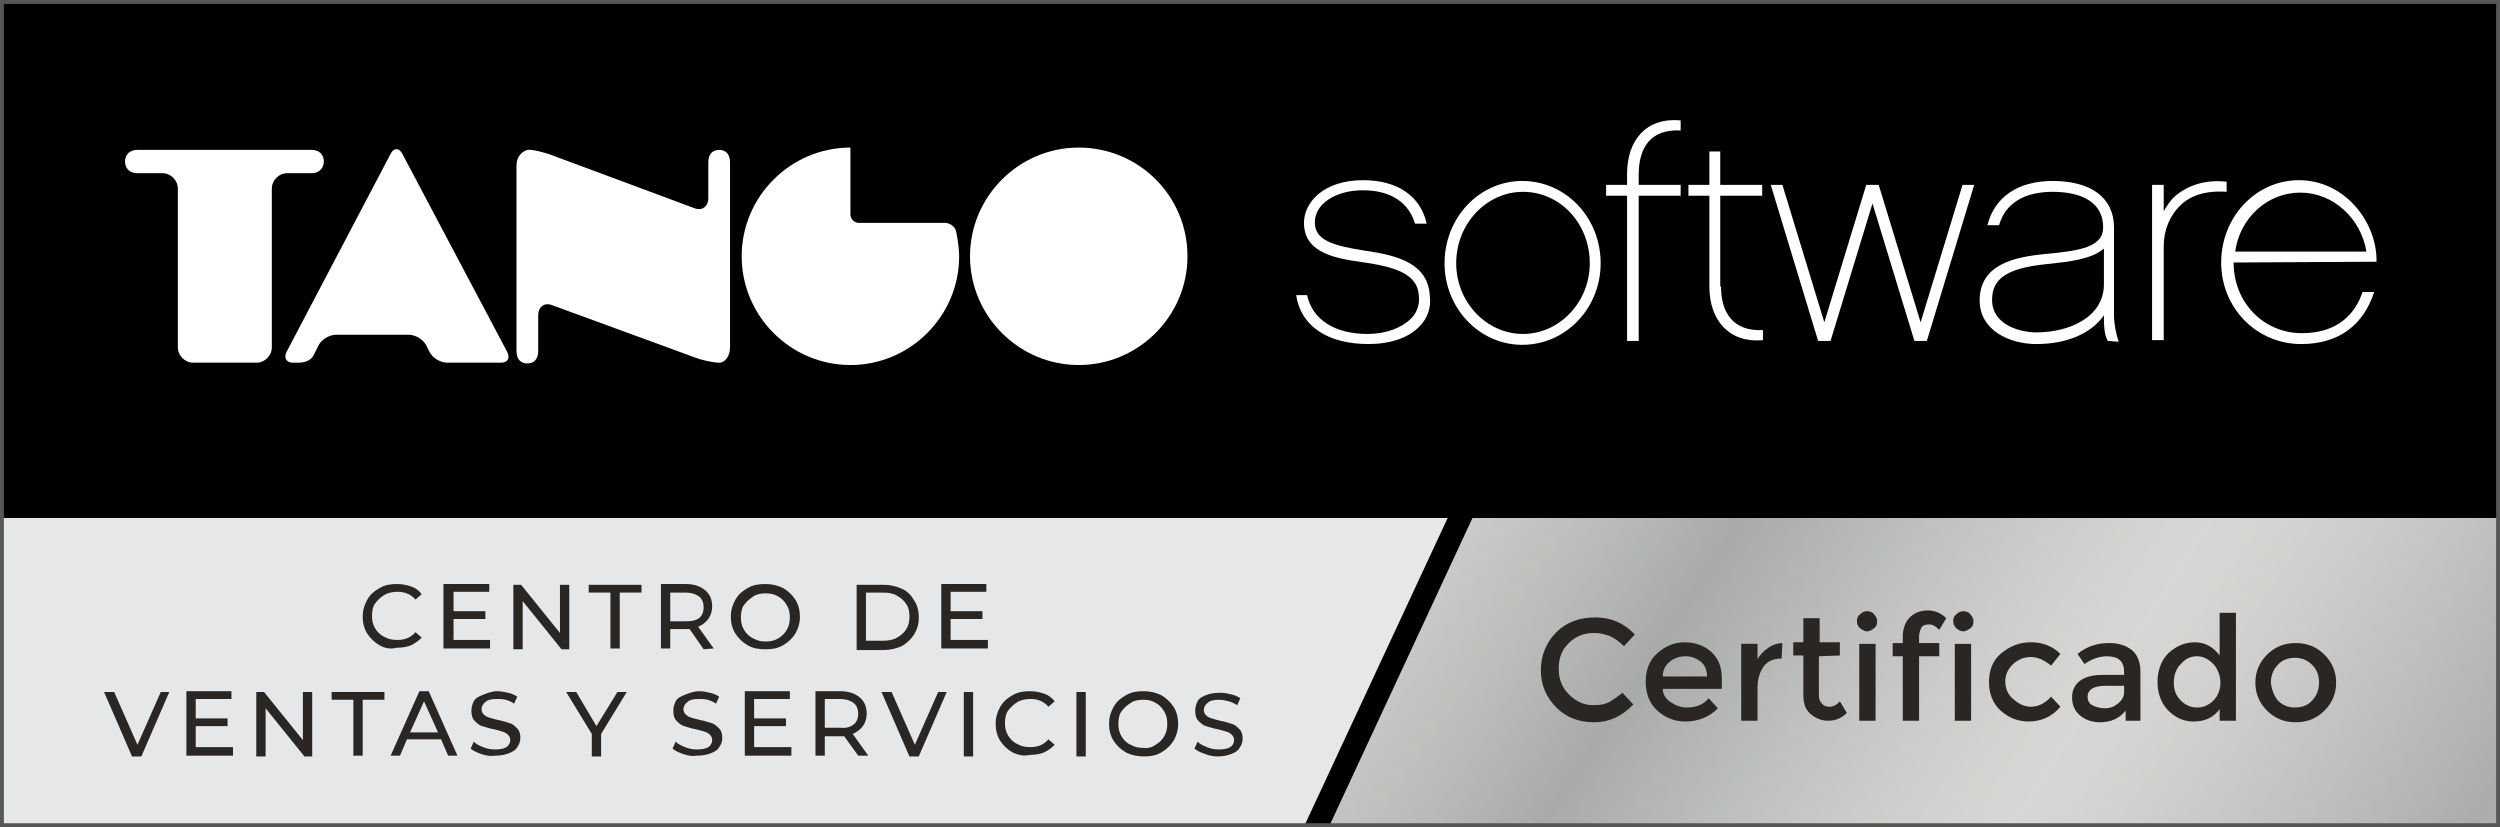 <?xml version="1.0" encoding="utf-8"?>
<!-- Generator: Adobe Illustrator 25.1.0, SVG Export Plug-In . SVG Version: 6.00 Build 0)  -->
<svg version="1.1" id="Layer_1" xmlns="http://www.w3.org/2000/svg" xmlns:xlink="http://www.w3.org/1999/xlink" x="0px" y="0px"
	 viewBox="0 0 321.9 106.5" style="enable-background:new 0 0 321.9 106.5;" xml:space="preserve">
<rect x="0" y="0" width="321.9" height="106.5" fill="#808080" stroke="none"/>
<style type="text/css">
	.st0{fill:#E6E7E8;}
	.st1{fill:#292623;}
	.st2{fill:#FFFFFF;}
	.st3{fill:#D4D4D3;}
	.st4{opacity:0.25;fill:url(#SVGID_1_);enable-background:new    ;}
	.st5{fill:#575756;}
</style>
<g>
	<g>
		<rect width="321.9" height="106.4"/>
		<polygon class="st0" points="168.1,106 186.4,66.7 0,66.7 0,106.5 167.8,106.5 		"/>
		<g>
			<g>
				<path class="st1" d="M48.9,83.1c-0.7-0.4-1.2-0.9-1.6-1.5c-0.4-0.6-0.6-1.4-0.6-2.2s0.2-1.5,0.6-2.2s0.9-1.1,1.6-1.5
					c0.7-0.4,1.4-0.5,2.2-0.5c0.6,0,1.2,0.1,1.8,0.3s1,0.5,1.4,1l-0.8,0.7c-0.6-0.7-1.4-1-2.3-1c-0.6,0-1.2,0.1-1.7,0.4
					s-0.9,0.7-1.2,1.1s-0.4,1-0.4,1.6s0.1,1.1,0.4,1.6c0.3,0.5,0.7,0.9,1.2,1.1c0.5,0.3,1,0.4,1.7,0.4c0.9,0,1.7-0.3,2.3-1l0.8,0.7
					c-0.4,0.4-0.8,0.7-1.4,1c-0.5,0.2-1.1,0.3-1.8,0.3C50.3,83.6,49.6,83.5,48.9,83.1z"/>
				<path class="st1" d="M63.1,82.5v1h-6v-8.3H63v1h-4.6v2.5h4.1v1h-4.1v2.7h4.7C63.1,82.4,63.1,82.5,63.1,82.5z"/>
				<path class="st1" d="M73.3,75.3v8.3h-1l-5-6.2v6.2h-1.2v-8.3h1l5,6.2v-6.2H73.3z"/>
				<path class="st1" d="M78.6,76.3h-2.8v-1h6.8v1h-2.8v7.2h-1.2V76.3z"/>
				<path class="st1" d="M90.6,83.6L88.8,81c-0.2,0-0.4,0-0.5,0h-2v2.5h-1.2v-8.3h3.2c1.1,0,1.9,0.3,2.5,0.8s0.9,1.2,0.9,2.1
					c0,0.6-0.2,1.2-0.5,1.6s-0.8,0.8-1.3,1l2,2.8L90.6,83.6L90.6,83.6z M90,79.6c0.4-0.3,0.6-0.8,0.6-1.4s-0.2-1.1-0.6-1.4
					s-1-0.5-1.7-0.5h-2V80h2C89,80,89.6,79.9,90,79.6z"/>
				<path class="st1" d="M96.3,83.1c-0.7-0.4-1.2-0.9-1.6-1.5s-0.6-1.4-0.6-2.2s0.2-1.5,0.6-2.2s0.9-1.1,1.6-1.5s1.4-0.5,2.3-0.5
					c0.8,0,1.6,0.2,2.2,0.5c0.7,0.4,1.2,0.9,1.6,1.5s0.6,1.4,0.6,2.2s-0.2,1.5-0.6,2.2c-0.4,0.6-0.9,1.1-1.6,1.5s-1.4,0.5-2.2,0.5
					C97.7,83.6,97,83.5,96.3,83.1z M100.2,82.2c0.5-0.3,0.9-0.7,1.1-1.1c0.3-0.5,0.4-1,0.4-1.6s-0.1-1.1-0.4-1.6s-0.7-0.9-1.1-1.1
					c-0.5-0.3-1-0.4-1.6-0.4s-1.2,0.1-1.6,0.4c-0.5,0.3-0.9,0.7-1.2,1.1s-0.4,1-0.4,1.6s0.1,1.1,0.4,1.6s0.7,0.9,1.2,1.1
					c0.5,0.3,1,0.4,1.6,0.4S99.7,82.5,100.2,82.2z"/>
				<path class="st1" d="M110.3,75.3h3.5c0.9,0,1.6,0.2,2.3,0.5c0.7,0.3,1.2,0.8,1.6,1.5c0.4,0.6,0.6,1.3,0.6,2.2s-0.2,1.5-0.6,2.2
					c-0.4,0.6-0.9,1.1-1.6,1.5c-0.7,0.3-1.5,0.5-2.3,0.5h-3.5V75.3z M113.7,82.5c0.7,0,1.3-0.1,1.8-0.4s0.9-0.6,1.2-1.1
					c0.3-0.5,0.4-1,0.4-1.6s-0.1-1.2-0.4-1.6c-0.3-0.5-0.7-0.8-1.2-1.1c-0.5-0.3-1.1-0.4-1.8-0.4h-2.2v6.2H113.7z"/>
				<path class="st1" d="M127.2,82.5v1h-6v-8.3h5.8v1h-4.6v2.5h4.1v1h-4.1v2.7h4.8C127.2,82.4,127.2,82.5,127.2,82.5z"/>
				<path class="st1" d="M21.8,89.1l-3.6,8.3H17l-3.6-8.3h1.3l3,6.8l3-6.8H21.8z"/>
				<path class="st1" d="M30,96.3v1h-6V89h5.8v1h-4.6v2.5h4.1v1h-4.1v2.7H30V96.3z"/>
				<path class="st1" d="M40.2,89.1v8.3h-1l-5-6.2v6.2H33v-8.3h1l5,6.2v-6.2H40.2z"/>
				<path class="st1" d="M45.5,90.1h-2.8v-1h6.8v1h-2.8v7.2h-1.2V90.1z"/>
				<path class="st1" d="M56.8,95.2h-4.4l-0.9,2.1h-1.2L54,89h1.2l3.7,8.3h-1.2L56.8,95.2z M56.4,94.3l-1.8-4l-1.8,4H56.4z"/>
				<path class="st1" d="M62,97.1c-0.6-0.2-1-0.4-1.4-0.7l0.4-0.9c0.3,0.3,0.7,0.5,1.2,0.7s1,0.3,1.5,0.3c0.7,0,1.2-0.1,1.5-0.3
					c0.3-0.2,0.5-0.5,0.5-0.9c0-0.3-0.1-0.5-0.3-0.7s-0.4-0.3-0.7-0.4c-0.3-0.1-0.7-0.2-1.1-0.3c-0.6-0.1-1.1-0.3-1.5-0.4
					s-0.7-0.4-1-0.7c-0.3-0.3-0.4-0.7-0.4-1.3c0-0.4,0.1-0.8,0.3-1.2c0.2-0.4,0.6-0.6,1.1-0.8S63.3,89,64,89c0.5,0,1,0.1,1.4,0.2
					c0.5,0.1,0.9,0.3,1.2,0.5l-0.4,0.9c-0.3-0.2-0.7-0.4-1.1-0.5S64.4,90,64,90c-0.7,0-1.2,0.1-1.5,0.4C62.2,90.6,62,91,62,91.3
					s0.1,0.5,0.3,0.7s0.4,0.3,0.7,0.4s0.7,0.2,1.1,0.3c0.6,0.1,1.1,0.3,1.5,0.4s0.7,0.4,1,0.7S67,94.5,67,95c0,0.4-0.1,0.8-0.4,1.2
					c-0.2,0.4-0.6,0.6-1.1,0.8c-0.5,0.2-1.1,0.3-1.8,0.3C63.2,97.4,62.6,97.3,62,97.1z"/>
				<path class="st1" d="M77.4,94.5v2.9h-1.2v-2.9l-3.3-5.4h1.3l2.6,4.4l2.7-4.4h1.2L77.4,94.5z"/>
				<path class="st1" d="M88,97.1c-0.6-0.2-1-0.4-1.4-0.7l0.4-0.9c0.3,0.3,0.7,0.5,1.2,0.7s1,0.3,1.5,0.3c0.7,0,1.2-0.1,1.5-0.3
					c0.3-0.2,0.5-0.5,0.5-0.9c0-0.3-0.1-0.5-0.3-0.7s-0.4-0.3-0.7-0.4c-0.3-0.1-0.7-0.2-1.1-0.3c-0.6-0.1-1.1-0.3-1.5-0.4
					s-0.7-0.4-1-0.7c-0.3-0.3-0.4-0.7-0.4-1.3c0-0.4,0.1-0.8,0.3-1.2c0.2-0.4,0.6-0.6,1.1-0.8S89.3,89,90,89c0.5,0,1,0.1,1.4,0.2
					c0.5,0.1,0.9,0.3,1.2,0.5l-0.4,0.9c-0.3-0.2-0.7-0.4-1.1-0.5S90.4,90,90,90c-0.7,0-1.2,0.1-1.5,0.4C88.2,90.6,88,91,88,91.3
					s0.1,0.5,0.3,0.7c0.2,0.2,0.4,0.3,0.7,0.4c0.3,0.1,0.7,0.2,1.1,0.3c0.6,0.1,1.1,0.3,1.5,0.4s0.7,0.4,1,0.7S93,94.5,93,95
					c0,0.4-0.1,0.8-0.4,1.2c-0.2,0.4-0.6,0.6-1.1,0.8c-0.5,0.2-1.1,0.3-1.8,0.3C89.2,97.4,88.6,97.3,88,97.1z"/>
				<path class="st1" d="M101.9,96.3v1h-6V89h5.8v1h-4.6v2.5h4.1v1h-4.1v2.7h4.8C101.9,96.2,101.9,96.3,101.9,96.3z"/>
				<path class="st1" d="M110.5,97.3l-1.8-2.5c-0.2,0-0.4,0-0.5,0h-2v2.5H105V89h3.2c1.1,0,1.9,0.3,2.5,0.8s0.9,1.2,0.9,2.1
					c0,0.6-0.2,1.2-0.5,1.6s-0.8,0.8-1.3,1l2,2.8H110.5z M109.9,93.3c0.4-0.3,0.6-0.8,0.6-1.4s-0.2-1.1-0.6-1.4s-1-0.5-1.7-0.5h-2
					v3.7h2C108.9,93.8,109.5,93.6,109.9,93.3z"/>
				<path class="st1" d="M121.9,89.1l-3.6,8.3h-1.2l-3.6-8.3h1.3l3,6.8l3-6.8H121.9z"/>
				<path class="st1" d="M124.1,89.1h1.2v8.3h-1.2V89.1z"/>
				<path class="st1" d="M130.4,96.9c-0.7-0.4-1.2-0.9-1.6-1.5c-0.4-0.6-0.6-1.4-0.6-2.2s0.2-1.5,0.6-2.2s0.9-1.1,1.6-1.5
					c0.7-0.4,1.4-0.5,2.2-0.5c0.6,0,1.2,0.1,1.8,0.3s1,0.5,1.4,1L135,91c-0.6-0.7-1.4-1-2.3-1c-0.6,0-1.2,0.1-1.7,0.4
					s-0.9,0.7-1.2,1.1s-0.4,1-0.4,1.6s0.1,1.1,0.4,1.6c0.3,0.5,0.7,0.9,1.2,1.1c0.5,0.3,1,0.4,1.7,0.4c0.9,0,1.7-0.3,2.3-1l0.8,0.7
					c-0.4,0.4-0.8,0.7-1.4,1c-0.5,0.2-1.1,0.3-1.8,0.3C131.8,97.4,131.1,97.2,130.4,96.9z"/>
				<path class="st1" d="M138.6,89.1h1.2v8.3h-1.2V89.1z"/>
				<path class="st1" d="M145,96.9c-0.7-0.4-1.2-0.9-1.6-1.5s-0.6-1.4-0.6-2.2s0.2-1.5,0.6-2.2s0.9-1.1,1.6-1.5
					c0.7-0.4,1.4-0.5,2.3-0.5c0.8,0,1.6,0.2,2.2,0.5c0.7,0.4,1.2,0.9,1.6,1.5c0.4,0.6,0.6,1.4,0.6,2.2s-0.2,1.5-0.6,2.2
					c-0.4,0.6-0.9,1.1-1.6,1.5c-0.7,0.4-1.4,0.5-2.2,0.5C146.4,97.4,145.6,97.2,145,96.9z M148.8,95.9c0.5-0.3,0.9-0.7,1.1-1.1
					c0.3-0.5,0.4-1,0.4-1.6s-0.1-1.1-0.4-1.6c-0.3-0.5-0.7-0.9-1.1-1.1c-0.5-0.3-1-0.4-1.6-0.4s-1.2,0.1-1.6,0.4
					c-0.5,0.3-0.9,0.7-1.2,1.1s-0.4,1-0.4,1.6s0.1,1.1,0.4,1.6c0.3,0.5,0.7,0.9,1.2,1.1c0.5,0.3,1,0.4,1.6,0.4
					C147.8,96.4,148.4,96.2,148.8,95.9z"/>
				<path class="st1" d="M155.2,97.1c-0.6-0.2-1-0.4-1.4-0.7l0.4-0.9c0.3,0.3,0.7,0.5,1.2,0.7s1,0.3,1.5,0.3c0.7,0,1.2-0.1,1.5-0.3
					c0.3-0.2,0.5-0.5,0.5-0.9c0-0.3-0.1-0.5-0.3-0.7s-0.4-0.3-0.7-0.4s-0.7-0.2-1.1-0.3c-0.6-0.1-1.1-0.3-1.5-0.4s-0.7-0.4-1-0.7
					c-0.3-0.3-0.4-0.7-0.4-1.3c0-0.4,0.1-0.8,0.3-1.2c0.2-0.4,0.6-0.6,1.1-0.8s1.1-0.3,1.8-0.3c0.5,0,1,0.1,1.4,0.2
					c0.5,0.1,0.9,0.3,1.2,0.5l-0.4,0.9c-0.3-0.2-0.7-0.4-1.1-0.5c-0.4-0.1-0.8-0.2-1.2-0.2c-0.7,0-1.2,0.1-1.5,0.4
					c-0.3,0.2-0.5,0.6-0.5,0.9s0.1,0.5,0.3,0.7s0.4,0.3,0.7,0.4s0.7,0.2,1.1,0.3c0.6,0.1,1.1,0.3,1.5,0.4s0.7,0.4,1,0.7
					s0.4,0.7,0.4,1.2c0,0.4-0.1,0.8-0.4,1.2c-0.2,0.4-0.6,0.6-1.1,0.8c-0.5,0.2-1.1,0.3-1.8,0.3C156.3,97.4,155.7,97.3,155.2,97.1z"
					/>
			</g>
		</g>
		<g id="Tango_Software_3_">
			<g>
				<g>
					<path class="st2" d="M41.7,20.8c0-0.8-0.5-1.5-1.6-1.5H17.7c-1.1,0-1.6,0.7-1.6,1.5s0.5,1.5,1.6,1.5h3.2c1.1,0,2,0.9,2,2v20.4
						c0,1.1,0.9,2,2,2H33c1.1,0,2-0.9,2-2V24.3c0-1.1,0.9-2,2-2h3.2C41.1,22.3,41.7,21.6,41.7,20.8z"/>
				</g>
				<g>
					<path class="st2" d="M92.6,19.3c-0.8,0-1.4,0.5-1.4,1.6v4.6c0,1.1-0.8,1.7-1.8,1.3L71.1,20c-1-0.4-2.7-0.8-3.2-0.7
						c-0.7,0.2-1.4,0.9-1.4,2v23.9c0,1.1,0.6,1.6,1.4,1.6s1.4-0.5,1.4-1.6v-4.6c0-1.1,0.8-1.7,1.8-1.3L89.4,46
						c1,0.4,2.5,0.7,3.2,0.7c0.8,0,1.4-0.9,1.4-2V20.9C94,19.8,93.4,19.3,92.6,19.3z"/>
				</g>
				<g>
					<path class="st2" d="M152.9,33c0,7.7-6.3,14-14,14s-14-6.3-14-14s6.3-14,14-14C146.6,19,152.9,25.2,152.9,33z"/>
				</g>
				<g>
					<path class="st2" d="M110.6,28.7c-0.6,0-1.1-0.5-1.1-1.1v-7.5c0-0.6,0-1.1,0-1.1l0,0c-7.7,0-14,6.3-14,14s6.3,14,14,14
						s14-6.3,14-14c0-1.5-0.4-3.2-0.4-3.2c-0.1-0.6-0.8-1.1-1.4-1.1C121.7,28.7,110.6,28.7,110.6,28.7z"/>
				</g>
				<g>
					<path class="st2" d="M52.6,43.1c0.9,0,1.9,0.6,2.3,1.4l0.4,0.8c0.4,0.8,1.4,1.4,2.3,1.4h6.9c0.9,0,1.2-0.6,0.8-1.4L51.8,19.8
						c-0.4-0.8-1.1-0.8-1.5,0L36.9,45.3c-0.4,0.8,0,1.4,0.8,1.4h0.6c0.9,0,1.7-0.2,2.1-1l0.6-1.2c0.4-0.8,1.4-1.4,2.3-1.4H52.6z"/>
				</g>
			</g>
			<g>
				<path class="st2" d="M182.8,42c-1.4,1.5-3.8,2.3-6.6,2.3c-5.1,0-8.7-2.2-9.3-6.3h1.4c0.7,3.2,3.6,5,7.8,5c2.4,0,4.4-0.8,5.6-2
					c0.7-0.7,1.1-1.7,1-2.8c-0.1-2.5-2.1-3.7-7-4.4c-3.5-0.5-7.8-1.1-7.8-5.1c0-2.7,2.6-5.5,7.6-5.5c4.4,0,7.4,2,8.2,5.6h-1.5
					c-0.8-2.7-3.1-4.3-6.7-4.3c-3.6,0-6.2,1.8-6.2,4.1s2.1,3,6.6,3.7c4.2,0.6,8,1.7,8.2,5.8C184.3,39.6,183.8,41,182.8,42z"/>
				<path class="st2" d="M206.1,33.9c0,5.8-4.5,10.5-10.1,10.5c-5.5,0-10-4.7-10-10.5c0-5.9,4.5-10.6,10-10.6
					C201.6,23.3,206.1,28,206.1,33.9z M204.7,33.9c0-5.1-3.8-9.2-8.6-9.2c-4.7,0-8.6,4.1-8.6,9.2c0,5,3.9,9.1,8.6,9.1
					S204.7,38.9,204.7,33.9z"/>
				<path class="st2" d="M211,25.2v18.7h-1.5V25.2h-2.7v-1.4h2.7v-1.4c0-4.4,2.5-7.3,6.9-6.9v1.3c-3.8-0.2-5.4,2.1-5.4,5.7v1.3h5.4
					v1.4C216.4,25.2,211,25.2,211,25.2z"/>
				<path class="st2" d="M221.6,36.9c0,3.4,1.6,5.8,5.4,5.6v1.3c-4.3,0.4-6.9-2.5-6.9-6.9V25.2h-2.7v-1.4h2.7v-4.3h1.4v4.3h5.4v1.4
					h-5.4v11.7C221.5,36.9,221.6,36.9,221.6,36.9z"/>
				<path class="st2" d="M248.1,43.9h-1.6l-5.4-17.7l-5.4,17.7h-1.6L228,23.8h1.5l5.4,17.7l5.4-17.7h1.6l5.4,17.7l5.4-17.7h1.5
					L248.1,43.9z"/>
				<path class="st2" d="M271.4,43.9c-0.4-0.7-0.5-1.7-0.5-2.9v-0.4c-1.6,2.3-4.7,3.7-8.7,3.7c-3.5,0-7.3-1.8-7.3-5.6
					c0-4.6,4.3-5.6,8.5-6c4.4-0.4,7.4-0.9,7.4-3.4c0-3.7-3.5-4.6-6.5-4.6c-3.7,0-6.1,1.5-6.9,4.3h-1.5c0.9-3.6,3.9-5.7,8.4-5.7
					c5,0,7.9,2.2,7.9,6v11.4c0,1,0.3,2.5,0.6,3.3L271.4,43.9L271.4,43.9z M270.9,32c-1.6,1.4-4.5,1.7-7.3,2
					c-5.2,0.5-7.1,1.9-7.1,4.6c0,3.3,3.7,4.2,5.7,4.2c4.3,0,8.7-2,8.7-6.2L270.9,32L270.9,32z"/>
				<path class="st2" d="M286.7,24.7c-2.7-0.2-4.7,0.5-5.9,1.7c-1.4,1.3-2.2,3.2-2.2,5.3v12.1h-1.5v-20h1.5v3.4
					c0.4-0.7,0.8-1.3,1.3-1.8c1.8-1.6,4.1-2.3,6.8-2L286.7,24.7L286.7,24.7z"/>
				<path class="st2" d="M287.6,33.8c0,5.2,3.9,9.1,8.8,9.1c4.7,0,6.9-2.6,7.8-5.3h1.5c-1.4,4.3-4.6,6.7-9.4,6.7
					c-5.7,0-10.3-4.6-10.3-10.5s4.5-10.6,10-10.6c6,0,10.1,5.5,10,10.5L287.6,33.8L287.6,33.8z M304.7,32.4
					c-0.7-4.3-4.3-7.6-8.5-7.6c-4.3,0-7.8,3.3-8.4,7.6H304.7z"/>
			</g>
		</g>
	</g>
	<g id="CERTIFICADO">
		<polygon class="st3" points="321.9,106.5 321.9,66.7 189.6,66.7 171.1,106.5 		"/>
		
			<linearGradient id="SVGID_1_" gradientUnits="userSpaceOnUse" x1="185.766" y1="1019.871" x2="322.701" y2="1109.446" gradientTransform="matrix(1 0 0 1 0 -973)">
			<stop  offset="0" style="stop-color:#E4E1DE"/>
			<stop  offset="0" style="stop-color:#DDD9D5"/>
			<stop  offset="3.268256e-02" style="stop-color:#CECBC8"/>
			<stop  offset="9.543890e-02" style="stop-color:#A7A7A5"/>
			<stop  offset="0.181" style="stop-color:#696D6D"/>
			<stop  offset="0.264" style="stop-color:#262F31"/>
			<stop  offset="0.304" style="stop-color:#444C4E"/>
			<stop  offset="0.399" style="stop-color:#868A8B"/>
			<stop  offset="0.478" style="stop-color:#B6B8B9"/>
			<stop  offset="0.539" style="stop-color:#D4D4D5"/>
			<stop  offset="0.573" style="stop-color:#DFDFDF"/>
			<stop  offset="0.607" style="stop-color:#D5D6D6"/>
			<stop  offset="0.665" style="stop-color:#BBBCBD"/>
			<stop  offset="0.738" style="stop-color:#909294"/>
			<stop  offset="0.825" style="stop-color:#565A5D"/>
			<stop  offset="0.876" style="stop-color:#2F3438"/>
			<stop  offset="1" style="stop-color:#D1D2D3"/>
			<stop  offset="1" style="stop-color:#A7A8AB"/>
		</linearGradient>
		<polygon class="st4" points="189.6,66.7 321.9,66.7 321.9,106.5 171.1,106.5 		"/>
		<g>
			<g>
				<path class="st1" d="M205.2,90.8c0.8,0,1.4-0.1,2-0.4c0.5-0.3,1.1-0.7,1.7-1.2l1.4,1.5c-1.4,1.5-3.1,2.3-5,2.3
					c-2,0-3.6-0.6-4.9-1.9c-1.3-1.3-2-2.9-2-4.8s0.7-3.6,2-4.9s3-1.9,5-1.9s3.7,0.7,5.1,2.2l-1.4,1.5c-0.6-0.6-1.2-1-1.8-1.3
					c-0.6-0.2-1.2-0.4-2-0.4c-1.3,0-2.4,0.4-3.3,1.3s-1.3,1.9-1.3,3.3c0,1.3,0.4,2.4,1.3,3.3C202.9,90.3,203.9,90.8,205.2,90.8z"/>
				<path class="st1" d="M221.9,88.7h-7.8c0,0.7,0.4,1.3,1,1.7c0.6,0.4,1.3,0.7,2.1,0.7c1.2,0,2.2-0.4,2.8-1.2l1.2,1.3
					c-1.1,1.1-2.5,1.7-4.2,1.7c-1.4,0-2.6-0.5-3.6-1.4s-1.5-2.2-1.5-3.7c0-1.6,0.5-2.8,1.5-3.7c1-0.9,2.2-1.4,3.5-1.4
					s2.5,0.4,3.4,1.2c0.9,0.8,1.4,1.9,1.4,3.4v1.4H221.9z M214.1,87.1h5.7c0-0.8-0.3-1.5-0.8-1.9s-1.2-0.7-1.9-0.7
					c-0.8,0-1.5,0.2-2.1,0.7S214.1,86.3,214.1,87.1z"/>
				<path class="st1" d="M229.4,84.8c-1,0-1.8,0.3-2.3,1s-0.8,1.6-0.8,2.7v4.3h-2.1v-9.9h2.1v2c0.3-0.6,0.8-1.1,1.4-1.5
					c0.6-0.4,1.2-0.6,1.8-0.6L229.4,84.8C229.5,84.8,229.4,84.8,229.4,84.8z"/>
				<path class="st1" d="M234.2,84.5v5c0,0.5,0.1,0.8,0.4,1.1c0.2,0.3,0.6,0.4,1,0.4s0.9-0.2,1.3-0.7l0.9,1.5c-0.7,0.7-1.5,1-2.4,1
					s-1.6-0.3-2.3-0.9s-0.9-1.4-0.9-2.5v-5h-1.3v-1.7h1.3v-3.1h2.1v3.1h2.6v1.7L234.2,84.5L234.2,84.5z"/>
				<path class="st1" d="M239.5,80.9c-0.3-0.3-0.4-0.6-0.4-0.9c0-0.4,0.1-0.7,0.4-0.9c0.3-0.3,0.6-0.4,0.9-0.4s0.7,0.1,0.9,0.4
					c0.3,0.3,0.4,0.6,0.4,0.9c0,0.4-0.1,0.7-0.4,0.9s-0.6,0.4-0.9,0.4S239.8,81.1,239.5,80.9z M241.5,92.8h-2.1v-9.9h2.1V92.8z"/>
				<path class="st1" d="M247.1,82v0.8h2.6v1.7h-2.6v8.3H245v-8.3h-1.3v-1.7h1.3V82c0-1,0.3-1.9,0.9-2.5s1.4-0.9,2.3-0.9
					c0.9,0,1.7,0.3,2.4,1l-0.9,1.5c-0.4-0.4-0.8-0.7-1.3-0.7c-0.4,0-0.8,0.1-1,0.4C247.2,81.2,247.1,81.6,247.1,82z"/>
				<path class="st1" d="M251.9,80.9c-0.3-0.3-0.4-0.6-0.4-0.9c0-0.4,0.1-0.7,0.4-0.9c0.3-0.3,0.6-0.4,0.9-0.4s0.7,0.1,0.9,0.4
					c0.3,0.3,0.4,0.6,0.4,0.9c0,0.4-0.1,0.7-0.4,0.9s-0.6,0.4-0.9,0.4S252.1,81.1,251.9,80.9z M253.8,92.8h-2.1v-9.9h2.1V92.8z"/>
				<path class="st1" d="M261.2,92.9c-1.4,0-2.6-0.5-3.6-1.4s-1.5-2.2-1.5-3.7s0.5-2.8,1.6-3.7s2.3-1.4,3.8-1.4s2.8,0.5,3.8,1.5
					l-1.2,1.5c-0.9-0.7-1.7-1.1-2.6-1.1s-1.6,0.3-2.3,0.9c-0.6,0.6-1,1.3-1,2.2c0,0.9,0.3,1.7,1,2.3s1.4,1,2.3,1s1.8-0.4,2.6-1.3
					l1.2,1.3C264.2,92.3,262.8,92.9,261.2,92.9z"/>
				<path class="st1" d="M275.6,92.8h-1.9v-1.3c-0.8,1-1.9,1.5-3.3,1.5c-1,0-1.9-0.3-2.6-0.9s-1-1.4-1-2.3c0-1,0.4-1.7,1.1-2.2
					s1.7-0.7,2.9-0.7h2.7v-0.4c0-1.3-0.7-2-2.2-2c-0.9,0-1.9,0.3-2.9,1l-0.9-1.3c1.2-1,2.6-1.4,4.1-1.4c1.2,0,2.1,0.3,2.9,0.9
					c0.7,0.6,1.1,1.5,1.1,2.8L275.6,92.8L275.6,92.8z M273.5,89.1v-0.8h-2.4c-1.5,0-2.3,0.5-2.3,1.4c0,0.5,0.2,0.9,0.6,1.1
					s0.9,0.4,1.6,0.4s1.2-0.2,1.7-0.6C273.2,90.2,273.5,89.7,273.5,89.1z"/>
				<path class="st1" d="M279.2,91.5c-0.9-0.9-1.4-2.2-1.4-3.7s0.5-2.8,1.4-3.7c1-0.9,2.1-1.4,3.4-1.4s2.4,0.6,3.2,1.7v-5.5h2.1
					v13.9h-2.1v-1.5c-0.8,1.1-1.9,1.6-3.4,1.6C281.3,92.9,280.2,92.5,279.2,91.5z M279.9,87.9c0,1,0.3,1.7,0.9,2.3
					c0.6,0.6,1.3,0.9,2.1,0.9s1.5-0.3,2.1-0.9s0.9-1.4,0.9-2.3s-0.3-1.7-0.9-2.4c-0.6-0.6-1.3-1-2.1-1c-0.8,0-1.5,0.3-2.1,1
					C280.2,86.1,279.9,86.9,279.9,87.9z"/>
				<path class="st1" d="M299.3,91.5c-1,1-2.2,1.5-3.7,1.5s-2.7-0.5-3.7-1.5s-1.5-2.2-1.5-3.6s0.5-2.6,1.5-3.6s2.2-1.5,3.7-1.5
					s2.7,0.5,3.7,1.5s1.5,2.2,1.5,3.6S300.3,90.5,299.3,91.5z M293.3,90.2c0.6,0.6,1.3,0.9,2.2,0.9c0.9,0,1.7-0.3,2.2-0.9
					c0.6-0.6,0.9-1.4,0.9-2.3c0-1-0.3-1.7-0.9-2.3c-0.6-0.6-1.3-0.9-2.2-0.9c-0.9,0-1.7,0.3-2.2,0.9c-0.6,0.6-0.9,1.4-0.9,2.3
					C292.5,88.8,292.8,89.6,293.3,90.2z"/>
			</g>
		</g>
	</g>
	<path class="st5" d="M321.4,0.5V106H0.5V0.5H321.4z M0,0v106.5h321.9V0H0z"/>
</g>
</svg>
